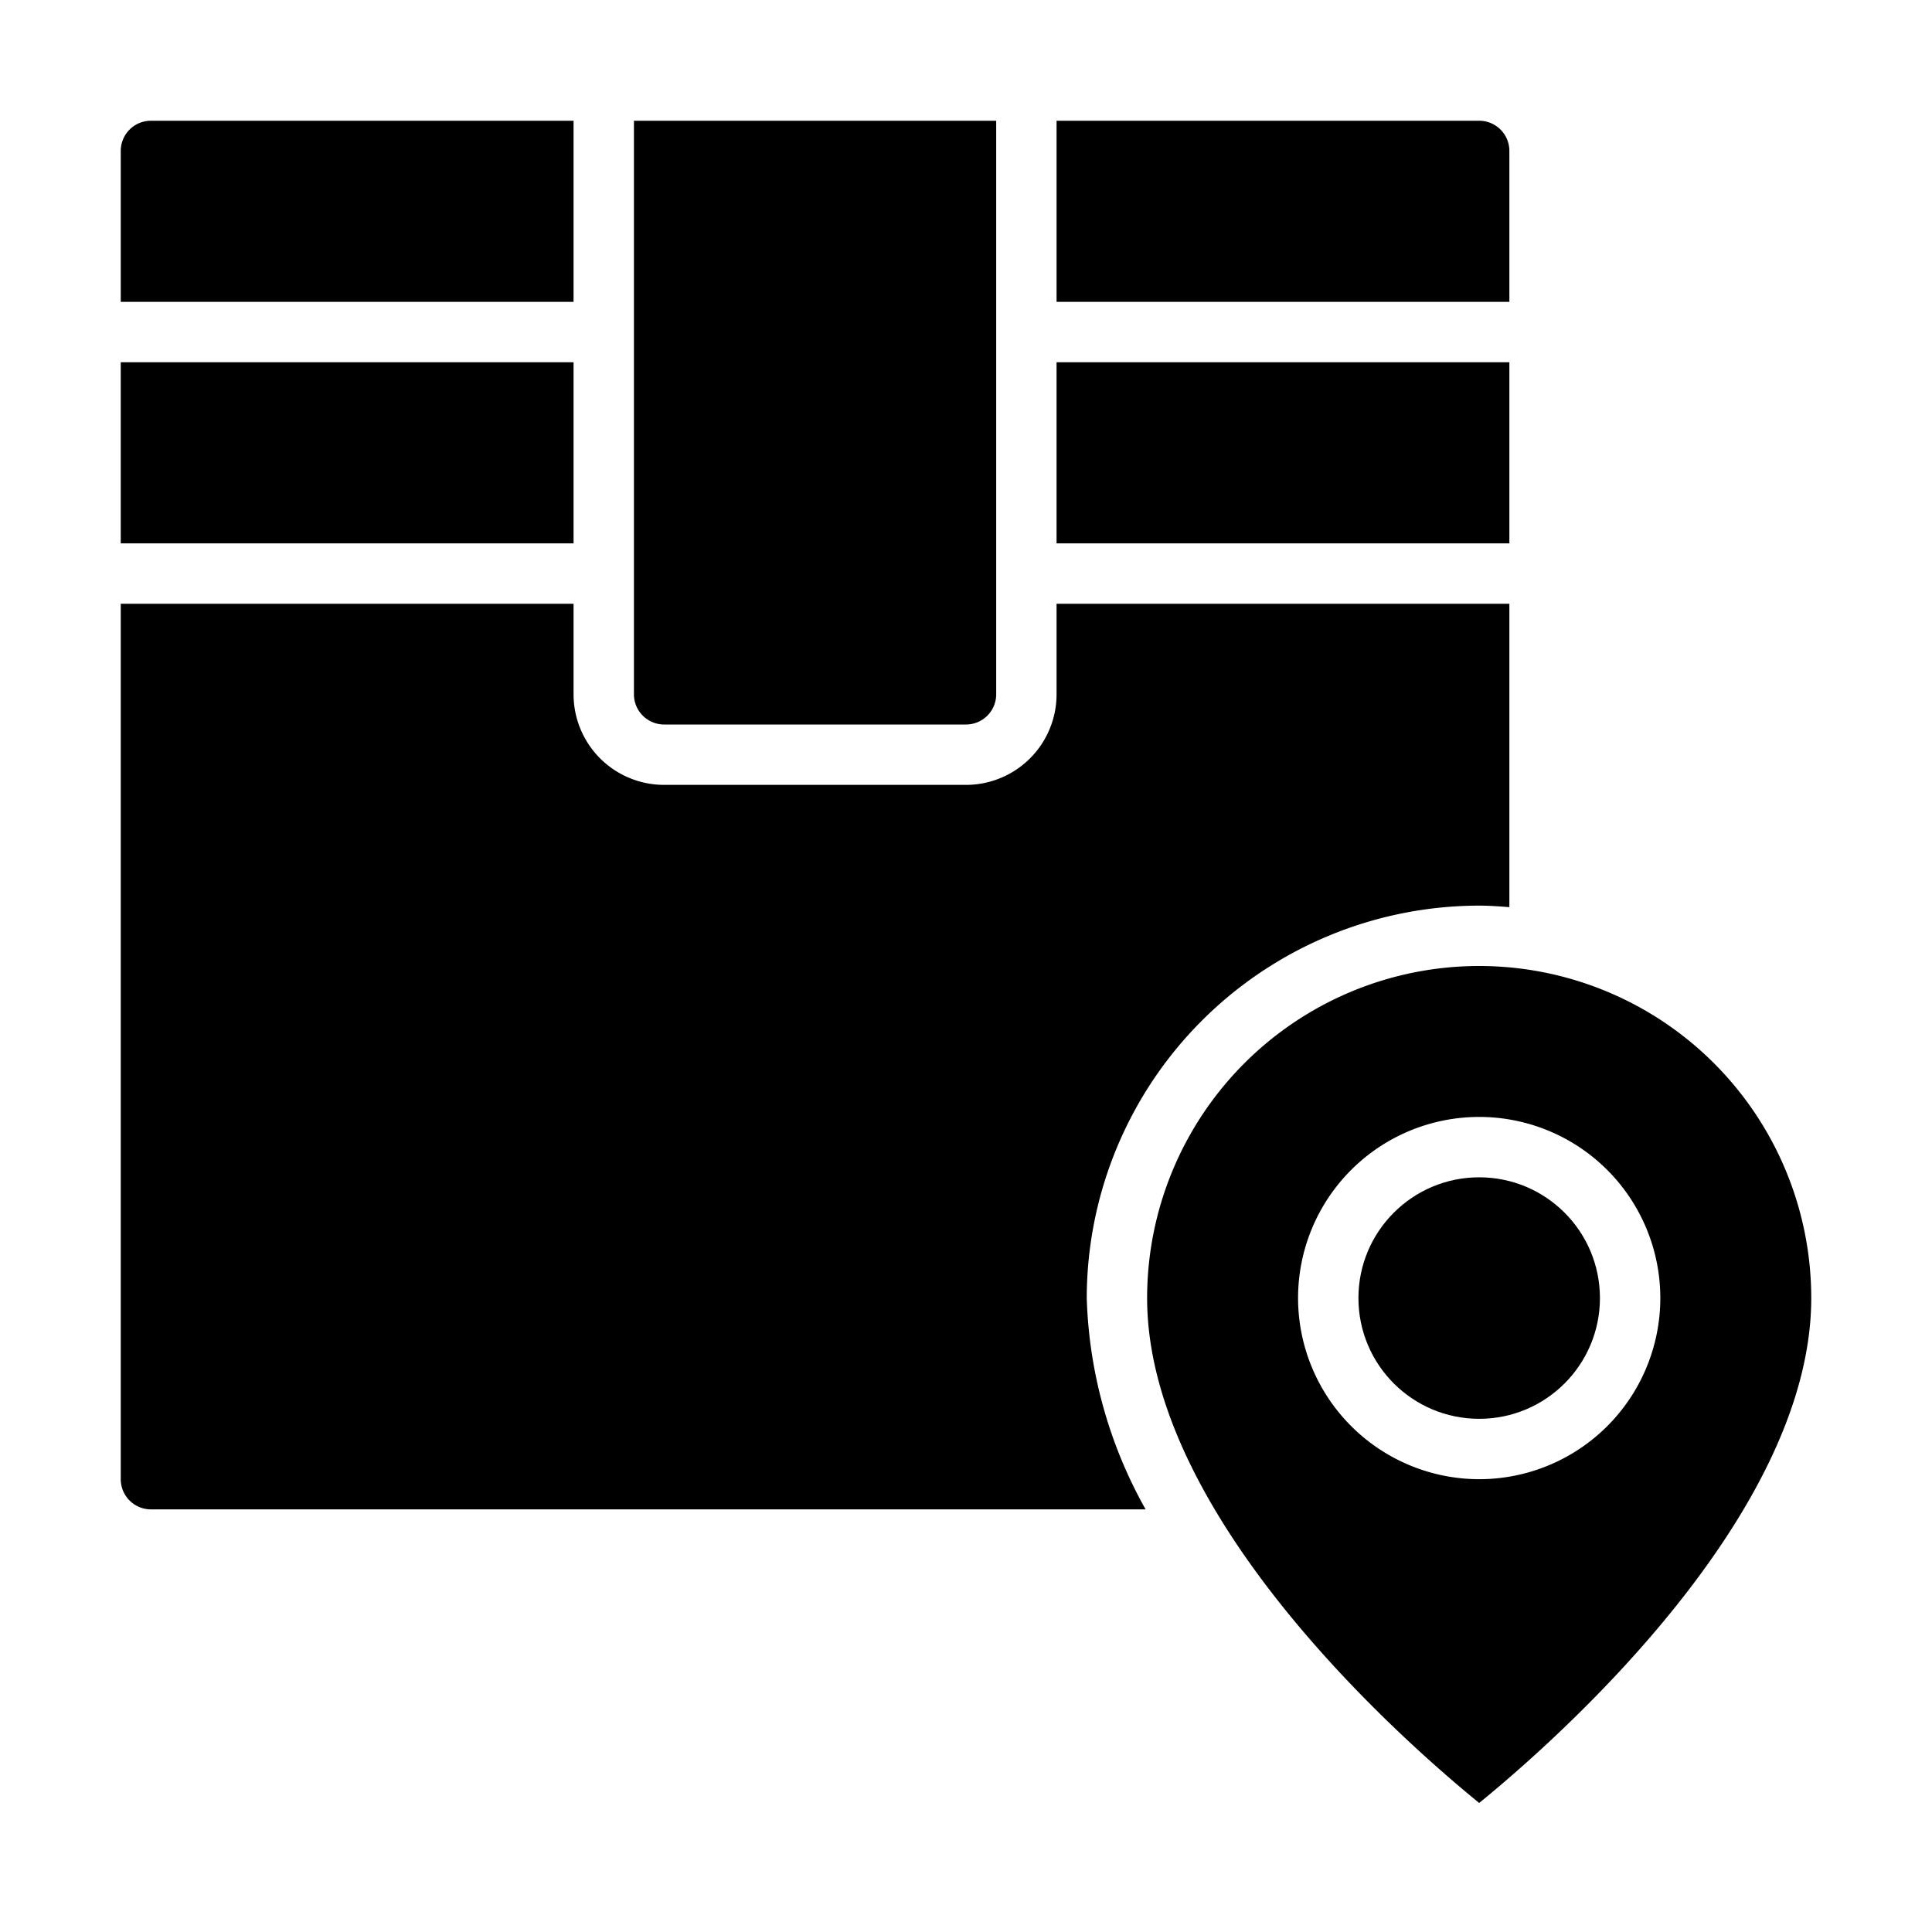<svg xmlns="http://www.w3.org/2000/svg" viewBox="0 0 64 64" x="0px" y="0px"><g><path d="M49,59.725C51.377,57.791,60,50.271,60,43a11,11,0,0,0-22,0C38,50.281,46.622,57.792,49,59.725ZM43,43a6,6,0,1,1,6,6A6.006,6.006,0,0,1,43,43Z"></path><rect x="4" y="12" width="15" height="6"></rect><path d="M32,24a1,1,0,0,0,1-1V4H21V23a1,1,0,0,0,1,1Z"></path><path d="M49,30c.338,0,.669.025,1,.051V20H35v3a3,3,0,0,1-3,3H22a3,3,0,0,1-3-3V20H4V49a1,1,0,0,0,1,1H37.95A15.193,15.193,0,0,1,36,43,13.015,13.015,0,0,1,49,30Z"></path><path d="M19,4H5A1,1,0,0,0,4,5v5H19Z"></path><circle cx="49" cy="43" r="4"></circle><rect x="35" y="12" width="15" height="6"></rect><path d="M50,5a1,1,0,0,0-1-1H35v6H50Z"></path></g></svg>